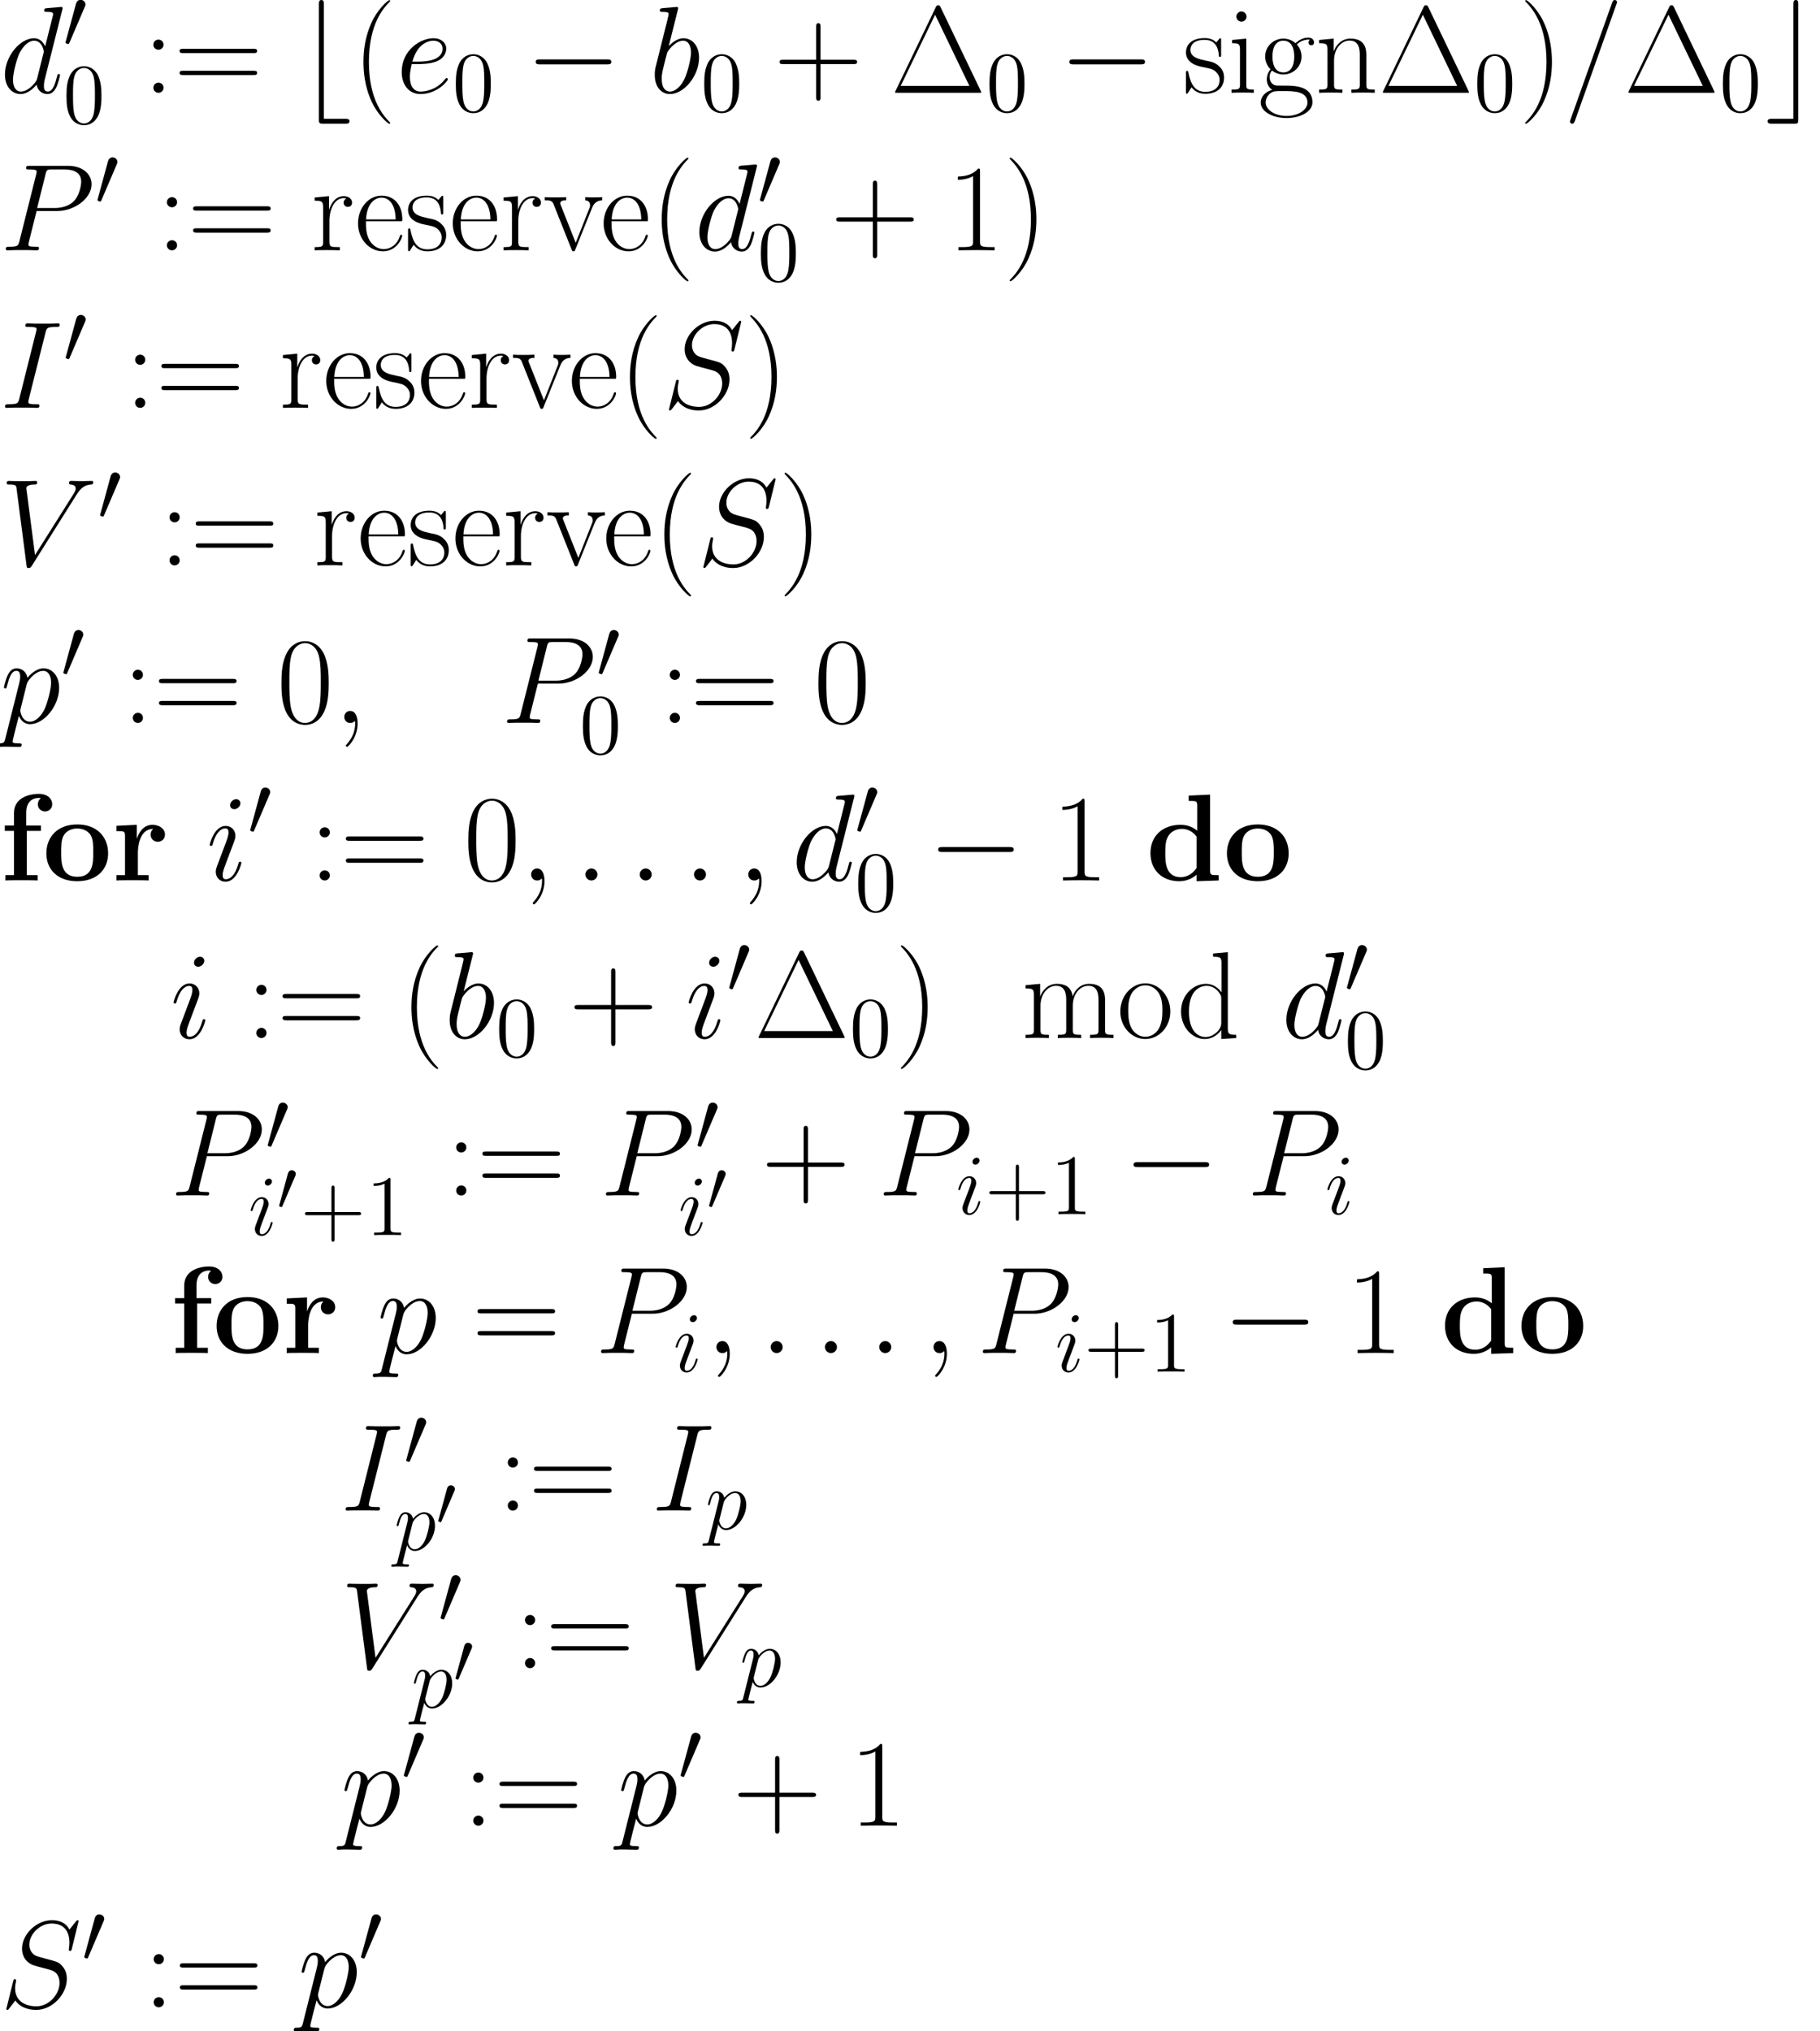 <ns0:svg xmlns:ns0="http://www.w3.org/2000/svg" xmlns:ns1="http://www.w3.org/1999/xlink" height="282.62pt" version="1.1" viewBox="15.791 61.808 253.199 282.62" width="253.199pt" watch_lated_md:baseline="269.7084" xmlns:watch_lated_md="https://github.com/Quansight/pearu-sandbox/latex_in_markdown/">
<ns0:defs>
<ns0:path d="m5.974 -11.81v0.74c1.067 0 1.188 0 1.188 0.671v3.478c-0.379 -0.327 -1.136 -0.826 -2.324 -0.826c-2.445 0 -4.183 1.515 -4.183 3.925c0 2.462 1.704 3.925 3.994 3.925c0.947 0 1.756 -0.327 2.427 -0.895v0.895l3.064 -0.103v-0.74c-1.067 0 -1.188 0 -1.188 -0.671v-10.536l-2.978 0.138zm1.102 10.071c-0.723 1.05 -1.601 1.274 -2.221 1.274c-2.135 0 -2.135 -2.186 -2.135 -3.323c0 -0.809 0 -1.67 0.379 -2.324c0.534 -0.964 1.549 -1.067 1.945 -1.067c0.706 0 1.463 0.31 2.031 1.067v4.373z" id="g0-100" />
<ns0:path d="m3.736 -6.903h1.963v-0.74h-2.049v-1.773c0 -1.79 1.136 -2.066 1.704 -2.066c0.189 0 0.224 0.017 0.327 0.052c-0.258 0.172 -0.413 0.465 -0.413 0.826c0 0.689 0.551 0.998 0.998 0.998c0.379 0 0.998 -0.258 0.998 -1.016c0 -0.706 -0.62 -1.429 -1.842 -1.429c-1.567 0 -3.478 0.654 -3.478 2.651v1.756h-1.274v0.74h1.274v6.163h-1.188v0.74c0.396 -0.034 1.687 -0.034 2.169 -0.034c0.499 0 1.894 0 2.307 0.034v-0.74h-1.498v-6.163z" id="g0-102" />
<ns0:path d="m9.124 -3.77c0 -2.324 -1.584 -4.028 -4.287 -4.028c-2.806 0 -4.304 1.79 -4.304 4.028c0 2.255 1.584 3.873 4.287 3.873c2.806 0 4.304 -1.704 4.304 -3.873zm-4.287 3.254c-2.238 0 -2.238 -2.014 -2.238 -3.426c0 -0.809 0 -1.67 0.327 -2.29c0.379 -0.689 1.153 -0.998 1.894 -0.998c0.981 0 1.601 0.465 1.894 0.947c0.344 0.62 0.344 1.515 0.344 2.341c0 1.429 0 3.426 -2.221 3.426z" id="g0-111" />
<ns0:path d="m3.581 -3.873c0 -0.568 0.121 -3.305 2.135 -3.305c-0.241 0.189 -0.362 0.482 -0.362 0.792c0 0.706 0.568 0.998 0.998 0.998s0.998 -0.293 0.998 -0.998c0 -0.878 -0.895 -1.36 -1.722 -1.36c-1.36 0 -1.945 1.188 -2.186 1.911h-0.017v-1.911l-2.823 0.138v0.74c1.067 0 1.188 0 1.188 0.671v5.457h-1.188v0.74c0.396 -0.034 1.687 -0.034 2.169 -0.034c0.499 0 1.894 0 2.307 0.034v-0.74h-1.498v-3.133z" id="g0-114" />
<ns0:path d="m2.2 -0.574c0 -0.347 -0.287 -0.586 -0.574 -0.586c-0.347 0 -0.586 0.287 -0.586 0.574c0 0.347 0.287 0.586 0.574 0.586c0.347 0 0.586 -0.287 0.586 -0.574z" id="g3-58" />
<ns0:path d="m2.331 0.048c0 -0.693 -0.227 -1.207 -0.717 -1.207c-0.383 0 -0.574 0.311 -0.574 0.574s0.179 0.586 0.586 0.586c0.155 0 0.287 -0.048 0.395 -0.155c0.024 -0.024 0.036 -0.024 0.048 -0.024c0.024 0 0.024 0.167 0.024 0.227c0 0.395 -0.072 1.172 -0.765 1.949c-0.132 0.143 -0.132 0.167 -0.132 0.191c0 0.06 0.06 0.12 0.12 0.12c0.096 0 1.016 -0.885 1.016 -2.26z" id="g3-59" />
<ns0:path d="m5.129 -8.524c0 -0.012 0.072 -0.191 0.072 -0.215c0 -0.143 -0.12 -0.227 -0.215 -0.227c-0.06 0 -0.167 0 -0.263 0.263l-4.005 11.25c0 0.012 -0.072 0.191 -0.072 0.215c0 0.143 0.12 0.227 0.215 0.227c0.072 0 0.179 -0.012 0.263 -0.263l4.005 -11.25z" id="g3-61" />
<ns0:path d="m4.399 -7.281c0.108 -0.418 0.132 -0.538 1.004 -0.538c0.263 0 0.359 0 0.359 -0.227c0 -0.12 -0.132 -0.12 -0.167 -0.12c-0.215 0 -0.478 0.024 -0.693 0.024h-1.47c-0.239 0 -0.514 -0.024 -0.753 -0.024c-0.096 0 -0.227 0 -0.227 0.227c0 0.12 0.096 0.12 0.335 0.12c0.741 0 0.741 0.096 0.741 0.227c0 0.084 -0.024 0.155 -0.048 0.263l-1.614 6.444c-0.108 0.418 -0.132 0.538 -1.004 0.538c-0.263 0 -0.371 0 -0.371 0.227c0 0.12 0.12 0.12 0.179 0.12c0.215 0 0.478 -0.024 0.693 -0.024h1.47c0.239 0 0.502 0.024 0.741 0.024c0.096 0 0.239 0 0.239 -0.215c0 -0.132 -0.072 -0.132 -0.335 -0.132c-0.741 0 -0.741 -0.096 -0.741 -0.239c0 -0.024 0 -0.084 0.048 -0.275l1.614 -6.42z" id="g3-73" />
<ns0:path d="m3.539 -3.802h2.008c1.65 0 3.3 -1.219 3.3 -2.582c0 -0.933 -0.789 -1.781 -2.295 -1.781h-3.694c-0.227 0 -0.335 0 -0.335 0.227c0 0.12 0.108 0.12 0.287 0.12c0.729 0 0.729 0.096 0.729 0.227c0 0.024 0 0.096 -0.048 0.275l-1.614 6.432c-0.108 0.418 -0.132 0.538 -0.968 0.538c-0.227 0 -0.347 0 -0.347 0.215c0 0.132 0.108 0.132 0.179 0.132c0.227 0 0.466 -0.024 0.693 -0.024h1.399c0.227 0 0.478 0.024 0.705 0.024c0.096 0 0.227 0 0.227 -0.227c0 -0.12 -0.108 -0.12 -0.287 -0.12c-0.717 0 -0.729 -0.084 -0.729 -0.203c0 -0.06 0.012 -0.143 0.024 -0.203l0.765 -3.049zm0.861 -3.551c0.108 -0.442 0.155 -0.466 0.622 -0.466h1.184c0.897 0 1.638 0.287 1.638 1.184c0 0.311 -0.155 1.327 -0.705 1.877c-0.203 0.215 -0.777 0.669 -1.865 0.669h-1.686l0.813 -3.264z" id="g3-80" />
<ns0:path d="m7.592 -8.309c0 -0.108 -0.084 -0.108 -0.108 -0.108c-0.048 0 -0.06 0.012 -0.203 0.191c-0.072 0.084 -0.562 0.705 -0.574 0.717c-0.395 -0.777 -1.184 -0.909 -1.686 -0.909c-1.518 0 -2.893 1.387 -2.893 2.738c0 0.897 0.538 1.423 1.124 1.626c0.132 0.048 0.837 0.239 1.196 0.323c0.61 0.167 0.765 0.215 1.016 0.478c0.048 0.06 0.287 0.335 0.287 0.897c0 1.112 -1.028 2.26 -2.224 2.26c-0.98 0 -2.068 -0.418 -2.068 -1.757c0 -0.227 0.048 -0.514 0.084 -0.634c0 -0.036 0.012 -0.096 0.012 -0.12c0 -0.048 -0.024 -0.108 -0.12 -0.108c-0.108 0 -0.12 0.024 -0.167 0.227l-0.61 2.451c0 0.012 -0.048 0.167 -0.048 0.179c0 0.108 0.096 0.108 0.12 0.108c0.048 0 0.06 -0.012 0.203 -0.191l0.55 -0.717c0.287 0.43 0.909 0.909 2.02 0.909c1.542 0 2.953 -1.494 2.953 -2.989c0 -0.502 -0.12 -0.944 -0.574 -1.387c-0.251 -0.251 -0.466 -0.311 -1.566 -0.598c-0.801 -0.215 -0.909 -0.251 -1.124 -0.442c-0.203 -0.203 -0.359 -0.49 -0.359 -0.897c0 -1.004 1.016 -2.032 2.152 -2.032c1.172 0 1.722 0.717 1.722 1.853c0 0.311 -0.06 0.634 -0.06 0.681c0 0.108 0.096 0.108 0.132 0.108c0.108 0 0.12 -0.036 0.167 -0.227l0.646 -2.63z" id="g3-83" />
<ns0:path d="m7.4 -6.838c0.406 -0.646 0.777 -0.933 1.387 -0.98c0.12 -0.012 0.215 -0.012 0.215 -0.227c0 -0.048 -0.024 -0.12 -0.132 -0.12c-0.215 0 -0.729 0.024 -0.944 0.024c-0.347 0 -0.705 -0.024 -1.04 -0.024c-0.096 0 -0.215 0 -0.215 0.227c0 0.108 0.108 0.12 0.155 0.12c0.442 0.036 0.49 0.251 0.49 0.395c0 0.179 -0.167 0.454 -0.179 0.466l-3.754 5.954l-0.837 -6.444c0 -0.347 0.622 -0.371 0.753 -0.371c0.179 0 0.287 0 0.287 -0.227c0 -0.12 -0.132 -0.12 -0.167 -0.12c-0.203 0 -0.442 0.024 -0.646 0.024h-0.669c-0.873 0 -1.231 -0.024 -1.243 -0.024c-0.072 0 -0.215 0 -0.215 0.215c0 0.132 0.084 0.132 0.275 0.132c0.61 0 0.646 0.108 0.681 0.406l0.956 7.376c0.036 0.251 0.036 0.287 0.203 0.287c0.143 0 0.203 -0.036 0.323 -0.227l4.316 -6.862z" id="g3-86" />
<ns0:path d="m2.762 -7.998c0.012 -0.048 0.036 -0.12 0.036 -0.179c0 -0.12 -0.12 -0.12 -0.143 -0.12c-0.012 0 -0.442 0.036 -0.658 0.06c-0.203 0.012 -0.383 0.036 -0.598 0.048c-0.287 0.024 -0.371 0.036 -0.371 0.251c0 0.12 0.12 0.12 0.239 0.12c0.61 0 0.61 0.108 0.61 0.227c0 0.084 -0.096 0.43 -0.143 0.646l-0.287 1.148c-0.12 0.478 -0.801 3.192 -0.849 3.407c-0.06 0.299 -0.06 0.502 -0.06 0.658c0 1.219 0.681 1.853 1.459 1.853c1.387 0 2.821 -1.781 2.821 -3.515c0 -1.1 -0.622 -1.877 -1.518 -1.877c-0.622 0 -1.184 0.514 -1.411 0.753l0.873 -3.479zm-0.753 7.878c-0.383 0 -0.801 -0.287 -0.801 -1.219c0 -0.395 0.036 -0.622 0.251 -1.459c0.036 -0.155 0.227 -0.921 0.275 -1.076c0.024 -0.096 0.729 -1.16 1.542 -1.16c0.526 0 0.765 0.526 0.765 1.148c0 0.574 -0.335 1.925 -0.634 2.546c-0.299 0.646 -0.849 1.219 -1.399 1.219z" id="g3-98" />
<ns0:path d="m6.013 -7.998c0.012 -0.048 0.036 -0.12 0.036 -0.179c0 -0.12 -0.12 -0.12 -0.143 -0.12c-0.012 0 -0.598 0.048 -0.658 0.06c-0.203 0.012 -0.383 0.036 -0.598 0.048c-0.299 0.024 -0.383 0.036 -0.383 0.251c0 0.12 0.096 0.12 0.263 0.12c0.586 0 0.598 0.108 0.598 0.227c0 0.072 -0.024 0.167 -0.036 0.203l-0.729 2.905c-0.132 -0.311 -0.454 -0.789 -1.076 -0.789c-1.351 0 -2.809 1.745 -2.809 3.515c0 1.184 0.693 1.877 1.506 1.877c0.658 0 1.219 -0.514 1.554 -0.909c0.12 0.705 0.681 0.909 1.04 0.909s0.646 -0.215 0.861 -0.646c0.191 -0.406 0.359 -1.136 0.359 -1.184c0 -0.06 -0.048 -0.108 -0.12 -0.108c-0.108 0 -0.12 0.06 -0.167 0.239c-0.179 0.705 -0.406 1.459 -0.897 1.459c-0.347 0 -0.371 -0.311 -0.371 -0.55c0 -0.048 0 -0.299 0.084 -0.634l1.686 -6.695zm-2.415 6.575c-0.06 0.203 -0.06 0.227 -0.227 0.454c-0.263 0.335 -0.789 0.849 -1.351 0.849c-0.49 0 -0.765 -0.442 -0.765 -1.148c0 -0.658 0.371 -1.997 0.598 -2.499c0.406 -0.837 0.968 -1.267 1.435 -1.267c0.789 0 0.944 0.98 0.944 1.076c0 0.012 -0.036 0.167 -0.048 0.191l-0.586 2.343z" id="g3-100" />
<ns0:path d="m2.14 -2.774c0.323 0 1.136 -0.024 1.71 -0.239c0.909 -0.347 0.992 -1.04 0.992 -1.255c0 -0.526 -0.454 -1.004 -1.243 -1.004c-1.255 0 -3.061 1.136 -3.061 3.264c0 1.255 0.717 2.128 1.805 2.128c1.626 0 2.654 -1.267 2.654 -1.423c0 -0.072 -0.072 -0.132 -0.12 -0.132c-0.036 0 -0.048 0.012 -0.155 0.12c-0.765 1.016 -1.901 1.196 -2.355 1.196c-0.681 0 -1.04 -0.538 -1.04 -1.423c0 -0.167 0 -0.466 0.179 -1.231h0.634zm-0.574 -0.239c0.514 -1.841 1.65 -2.02 2.032 -2.02c0.526 0 0.885 0.311 0.885 0.765c0 1.255 -1.913 1.255 -2.415 1.255h-0.502z" id="g3-101" />
<ns0:path d="m3.383 -1.71c0 -0.06 -0.048 -0.108 -0.12 -0.108c-0.108 0 -0.12 0.036 -0.179 0.239c-0.311 1.088 -0.801 1.459 -1.196 1.459c-0.143 0 -0.311 -0.036 -0.311 -0.395c0 -0.323 0.143 -0.681 0.275 -1.04l0.837 -2.224c0.036 -0.096 0.12 -0.311 0.12 -0.538c0 -0.502 -0.359 -0.956 -0.944 -0.956c-1.1 0 -1.542 1.734 -1.542 1.829c0 0.048 0.048 0.108 0.132 0.108c0.108 0 0.12 -0.048 0.167 -0.215c0.287 -1.004 0.741 -1.482 1.207 -1.482c0.108 0 0.311 0.012 0.311 0.395c0 0.311 -0.155 0.705 -0.251 0.968l-0.837 2.224c-0.072 0.191 -0.143 0.383 -0.143 0.598c0 0.538 0.371 0.968 0.944 0.968c1.1 0 1.53 -1.745 1.53 -1.829zm-0.096 -5.75c0 -0.179 -0.143 -0.395 -0.406 -0.395c-0.275 0 -0.586 0.263 -0.586 0.574c0 0.299 0.251 0.395 0.395 0.395c0.323 0 0.598 -0.311 0.598 -0.574z" id="g3-105" />
<ns0:path d="m0.514 1.518c-0.084 0.359 -0.132 0.454 -0.622 0.454c-0.143 0 -0.263 0 -0.263 0.227c0 0.024 0.012 0.12 0.143 0.12c0.155 0 0.323 -0.024 0.478 -0.024h0.514c0.251 0 0.861 0.024 1.112 0.024c0.072 0 0.215 0 0.215 -0.215c0 -0.132 -0.084 -0.132 -0.287 -0.132c-0.55 0 -0.586 -0.084 -0.586 -0.179c0 -0.143 0.538 -2.2 0.61 -2.475c0.132 0.335 0.454 0.801 1.076 0.801c1.351 0 2.809 -1.757 2.809 -3.515c0 -1.1 -0.622 -1.877 -1.518 -1.877c-0.765 0 -1.411 0.741 -1.542 0.909c-0.096 -0.598 -0.562 -0.909 -1.04 -0.909c-0.347 0 -0.622 0.167 -0.849 0.622c-0.215 0.43 -0.383 1.16 -0.383 1.207s0.048 0.108 0.132 0.108c0.096 0 0.108 -0.012 0.179 -0.287c0.179 -0.705 0.406 -1.411 0.885 -1.411c0.275 0 0.371 0.191 0.371 0.55c0 0.287 -0.036 0.406 -0.084 0.622l-1.351 5.38zm2.068 -5.248c0.084 -0.335 0.418 -0.681 0.61 -0.849c0.132 -0.12 0.526 -0.454 0.98 -0.454c0.526 0 0.765 0.526 0.765 1.148c0 0.574 -0.335 1.925 -0.634 2.546c-0.299 0.646 -0.849 1.219 -1.399 1.219c-0.813 0 -0.944 -1.028 -0.944 -1.076c0 -0.036 0.024 -0.132 0.036 -0.191l0.586 -2.343z" id="g3-112" />
<ns0:use id="g4-58" transform="scale(1.44)" ns1:href="#g3-58" />
<ns0:use id="g4-59" transform="scale(1.44)" ns1:href="#g3-59" />
<ns0:use id="g4-61" transform="scale(1.44)" ns1:href="#g3-61" />
<ns0:use id="g4-73" transform="scale(1.44)" ns1:href="#g3-73" />
<ns0:use id="g4-80" transform="scale(1.44)" ns1:href="#g3-80" />
<ns0:use id="g4-83" transform="scale(1.44)" ns1:href="#g3-83" />
<ns0:use id="g4-86" transform="scale(1.44)" ns1:href="#g3-86" />
<ns0:use id="g4-98" transform="scale(1.44)" ns1:href="#g3-98" />
<ns0:use id="g4-100" transform="scale(1.44)" ns1:href="#g3-100" />
<ns0:use id="g4-101" transform="scale(1.44)" ns1:href="#g3-101" />
<ns0:use id="g4-105" transform="scale(1.44)" ns1:href="#g3-105" />
<ns0:use id="g4-112" transform="scale(1.44)" ns1:href="#g3-112" />
<ns0:path d="m7.878 -2.75c0.203 0 0.418 0 0.418 -0.239s-0.215 -0.239 -0.418 -0.239h-6.468c-0.203 0 -0.418 0 -0.418 0.239s0.215 0.239 0.418 0.239h6.468z" id="g1-0" />
<ns0:path d="m3.025 -5.679c0.06 -0.143 0.108 -0.251 0.108 -0.371c0 -0.347 -0.311 -0.634 -0.681 -0.634c-0.335 0 -0.55 0.227 -0.634 0.538l-1.423 5.224c0 0.024 -0.048 0.155 -0.048 0.167c0 0.132 0.311 0.215 0.406 0.215c0.072 0 0.084 -0.036 0.155 -0.191l2.116 -4.949z" id="g1-48" />
<ns0:path d="m4.615 2.989c0.179 0 0.43 0 0.43 -0.239s-0.251 -0.239 -0.43 -0.239h-2.056v-11.047c0 -0.215 0 -0.43 -0.239 -0.43s-0.239 0.251 -0.239 0.43v11.094c0 0.383 0.048 0.43 0.43 0.43h2.104z" id="g1-98" />
<ns0:path d="m3.216 -8.536c0 -0.215 0 -0.43 -0.239 -0.43s-0.239 0.251 -0.239 0.43v11.047h-2.056c-0.179 0 -0.43 0 -0.43 0.239s0.251 0.239 0.43 0.239h2.116c0.383 0 0.418 -0.036 0.418 -0.43v-11.094z" id="g1-99" />
<ns0:use id="g2-0" transform="scale(1.44)" ns1:href="#g1-0" />
<ns0:use id="g2-98" transform="scale(1.44)" ns1:href="#g1-98" />
<ns0:use id="g2-99" transform="scale(1.44)" ns1:href="#g1-99" />
<ns0:path d="m6.989 -11.879c-0.138 -0.293 -0.207 -0.293 -0.344 -0.293c-0.207 0 -0.224 0.034 -0.344 0.275l-5.578 11.603c-0.017 0.034 -0.086 0.189 -0.086 0.207c0 0.069 0.017 0.086 0.327 0.086h11.345c0.31 0 0.327 -0.017 0.327 -0.086c0 -0.017 -0.069 -0.172 -0.086 -0.207l-5.561 -11.586zm-0.775 1.016l4.769 9.899h-9.555l4.786 -9.899z" id="g6-1" />
<ns0:path d="m5.268 4.201c0 -0.017 0 -0.052 -0.052 -0.103c-0.792 -0.809 -2.909 -3.013 -2.909 -8.384s2.083 -7.558 2.927 -8.418c0 -0.017 0.034 -0.052 0.034 -0.103s-0.052 -0.086 -0.121 -0.086c-0.189 0 -1.653 1.274 -2.496 3.168c-0.861 1.911 -1.102 3.77 -1.102 5.423c0 1.24 0.121 3.34 1.153 5.561c0.826 1.79 2.238 3.047 2.445 3.047c0.086 0 0.121 -0.034 0.121 -0.103z" id="g6-40" />
<ns0:path d="m4.528 -4.287c0 -1.24 -0.121 -3.34 -1.153 -5.561c-0.826 -1.79 -2.238 -3.047 -2.445 -3.047c-0.052 0 -0.121 0.017 -0.121 0.103c0 0.034 0.017 0.052 0.034 0.086c0.826 0.861 2.927 3.047 2.927 8.401c0 5.371 -2.083 7.558 -2.927 8.418c-0.017 0.034 -0.034 0.052 -0.034 0.086c0 0.086 0.069 0.103 0.121 0.103c0.189 0 1.653 -1.274 2.496 -3.168c0.861 -1.911 1.102 -3.77 1.102 -5.423z" id="g6-41" />
<ns0:path d="m6.49 -3.994h4.562c0.241 0 0.534 0 0.534 -0.293c0 -0.31 -0.275 -0.31 -0.534 -0.31h-4.562v-4.562c0 -0.241 0 -0.534 -0.293 -0.534c-0.31 0 -0.31 0.275 -0.31 0.534v4.562h-4.562c-0.241 0 -0.534 0 -0.534 0.293c0 0.31 0.275 0.31 0.534 0.31h4.562v4.562c0 0.241 0 0.534 0.293 0.534c0.31 0 0.31 -0.275 0.31 -0.534v-4.562z" id="g6-43" />
<ns0:path d="m7.23 -5.526c0 -1.05 -0.017 -2.841 -0.74 -4.218c-0.637 -1.205 -1.653 -1.635 -2.548 -1.635c-0.826 0 -1.876 0.379 -2.531 1.618c-0.689 1.291 -0.757 2.892 -0.757 4.235c0 0.981 0.017 2.479 0.551 3.787c0.74 1.773 2.066 2.014 2.737 2.014c0.792 0 1.997 -0.327 2.703 -1.963c0.516 -1.188 0.585 -2.582 0.585 -3.839zm-3.288 5.526c-1.102 0 -1.756 -0.947 -1.997 -2.255c-0.189 -1.016 -0.189 -2.496 -0.189 -3.46c0 -1.326 0 -2.427 0.224 -3.478c0.327 -1.463 1.291 -1.911 1.963 -1.911c0.706 0 1.618 0.465 1.945 1.876c0.224 0.981 0.241 2.135 0.241 3.512c0 1.119 0 2.496 -0.207 3.512c-0.362 1.876 -1.377 2.204 -1.98 2.204z" id="g6-48" />
<ns0:path d="m4.579 -11.001c0 -0.362 -0.017 -0.379 -0.258 -0.379c-0.671 0.809 -1.687 1.067 -2.651 1.102c-0.052 0 -0.138 0 -0.155 0.034s-0.017 0.069 -0.017 0.43c0.534 0 1.429 -0.103 2.118 -0.516v9.073c0 0.603 -0.034 0.809 -1.515 0.809h-0.516v0.448c0.826 -0.017 1.687 -0.034 2.513 -0.034s1.687 0.017 2.513 0.034v-0.448h-0.516c-1.481 0 -1.515 -0.189 -1.515 -0.809v-9.744z" id="g6-49" />
<ns0:path d="m2.858 -6.697c0 -0.43 -0.344 -0.706 -0.706 -0.706c-0.344 0 -0.706 0.275 -0.706 0.706s0.344 0.706 0.706 0.706c0.344 0 0.706 -0.275 0.706 -0.706zm0 5.991c0 -0.43 -0.344 -0.706 -0.706 -0.706c-0.344 0 -0.706 0.275 -0.706 0.706s0.344 0.706 0.706 0.706c0.344 0 0.706 -0.275 0.706 -0.706z" id="g6-58" />
<ns0:path d="m11.069 -5.526c0.258 0 0.516 0 0.516 -0.293c0 -0.31 -0.293 -0.31 -0.585 -0.31h-9.623c-0.293 0 -0.585 0 -0.585 0.31c0 0.293 0.258 0.293 0.516 0.293h9.761zm-0.069 3.064c0.293 0 0.585 0 0.585 -0.31c0 -0.293 -0.258 -0.293 -0.516 -0.293h-9.761c-0.258 0 -0.516 0 -0.516 0.293c0 0.31 0.293 0.31 0.585 0.31h9.623z" id="g6-61" />
<ns0:path d="m5.027 -11.758v0.448c1.016 0 1.171 0.103 1.171 0.93v4.028c-0.069 -0.086 -0.775 -1.188 -2.169 -1.188c-1.756 0 -3.46 1.567 -3.46 3.839c0 2.255 1.601 3.839 3.288 3.839c1.463 0 2.221 -1.136 2.307 -1.257v1.257l2.083 -0.138v-0.448c-1.016 0 -1.171 -0.103 -1.171 -0.93v-10.57l-2.049 0.189zm1.136 9.692c0 0.516 -0.31 0.981 -0.706 1.326c-0.585 0.516 -1.171 0.603 -1.498 0.603c-0.499 0 -2.29 -0.258 -2.29 -3.546c0 -3.374 1.997 -3.581 2.445 -3.581c0.792 0 1.429 0.448 1.825 1.067c0.224 0.362 0.224 0.413 0.224 0.723v3.409z" id="g6-100" />
<ns0:path d="m6.559 -4.046c0.069 -0.069 0.069 -0.103 0.069 -0.275c0 -1.756 -0.93 -3.288 -2.892 -3.288c-1.825 0 -3.271 1.739 -3.271 3.856c0 2.238 1.635 3.891 3.46 3.891c1.928 0 2.686 -1.825 2.686 -2.186c0 -0.121 -0.103 -0.121 -0.138 -0.121c-0.121 0 -0.138 0.034 -0.207 0.241c-0.379 1.171 -1.326 1.756 -2.221 1.756c-0.74 0 -1.481 -0.413 -1.945 -1.171c-0.534 -0.878 -0.534 -1.894 -0.534 -2.703h4.992zm-4.975 -0.258c0.121 -2.479 1.446 -3.03 2.135 -3.03c1.171 0 1.963 1.102 1.98 3.03h-4.114z" id="g6-101" />
<ns0:path d="m1.911 -3.099c0.327 0.258 0.895 0.551 1.584 0.551c1.36 0 2.531 -1.067 2.531 -2.496c0 -0.448 -0.138 -1.136 -0.654 -1.67c0.482 -0.516 1.188 -0.689 1.584 -0.689c0.069 0 0.172 0 0.258 0.052c-0.069 0.017 -0.224 0.086 -0.224 0.362c0 0.224 0.155 0.379 0.379 0.379c0.258 0 0.396 -0.172 0.396 -0.396c0 -0.327 -0.258 -0.671 -0.809 -0.671c-0.689 0 -1.291 0.327 -1.773 0.775c-0.516 -0.465 -1.136 -0.637 -1.687 -0.637c-1.36 0 -2.531 1.067 -2.531 2.496c0 0.981 0.568 1.601 0.74 1.773c-0.516 0.603 -0.516 1.308 -0.516 1.394c0 0.448 0.172 1.102 0.757 1.463c-0.895 0.224 -1.601 0.912 -1.601 1.773c0 1.24 1.635 2.152 3.598 2.152c1.894 0 3.598 -0.878 3.598 -2.169c0 -2.341 -2.548 -2.341 -3.873 -2.341c-0.396 0 -1.102 0 -1.188 -0.017c-0.534 -0.086 -0.895 -0.568 -0.895 -1.171c0 -0.155 0 -0.534 0.327 -0.912zm1.584 0.258c-1.515 0 -1.515 -1.859 -1.515 -2.204s0 -2.204 1.515 -2.204s1.515 1.859 1.515 2.204s0 2.204 -1.515 2.204zm0.448 6.06c-1.722 0 -2.909 -0.912 -2.909 -1.859c0 -0.534 0.293 -1.033 0.671 -1.308c0.43 -0.293 0.603 -0.293 1.773 -0.293c1.412 0 3.374 0 3.374 1.601c0 0.947 -1.188 1.859 -2.909 1.859z" id="g6-103" />
<ns0:path d="m2.668 -10.605c0 -0.379 -0.31 -0.706 -0.706 -0.706c-0.379 0 -0.706 0.31 -0.706 0.706c0 0.379 0.31 0.706 0.706 0.706c0.379 0 0.706 -0.31 0.706 -0.706zm-2.014 3.254v0.448c0.964 0 1.102 0.103 1.102 0.93v4.786c0 0.654 -0.069 0.74 -1.171 0.74v0.448c0.413 -0.034 1.153 -0.034 1.584 -0.034c0.413 0 1.119 0 1.515 0.034v-0.448c-1.016 0 -1.05 -0.103 -1.05 -0.723v-6.37l-1.98 0.189z" id="g6-105" />
<ns0:path d="m11.638 -5.233c0 -0.861 -0.155 -2.307 -2.204 -2.307c-1.171 0 -1.98 0.792 -2.29 1.722h-0.017c-0.207 -1.412 -1.222 -1.722 -2.186 -1.722c-1.36 0 -2.066 1.05 -2.324 1.739h-0.017v-1.739l-2.031 0.189v0.448c1.016 0 1.171 0.103 1.171 0.93v4.786c0 0.654 -0.069 0.74 -1.171 0.74v0.448c0.413 -0.034 1.171 -0.034 1.618 -0.034s1.222 0 1.635 0.034v-0.448c-1.102 0 -1.171 -0.069 -1.171 -0.74v-3.305c0 -1.584 0.964 -2.772 2.169 -2.772c1.274 0 1.412 1.136 1.412 1.963v4.114c0 0.654 -0.069 0.74 -1.171 0.74v0.448c0.413 -0.034 1.171 -0.034 1.618 -0.034s1.222 0 1.635 0.034v-0.448c-1.102 0 -1.171 -0.069 -1.171 -0.74v-3.305c0 -1.584 0.964 -2.772 2.169 -2.772c1.274 0 1.412 1.136 1.412 1.963v4.114c0 0.654 -0.069 0.74 -1.171 0.74v0.448c0.413 -0.034 1.171 -0.034 1.618 -0.034s1.222 0 1.635 0.034v-0.448c-1.102 0 -1.171 -0.069 -1.171 -0.74v-4.046z" id="g6-109" />
<ns0:path d="m7.144 -5.233c0 -0.878 -0.172 -2.307 -2.204 -2.307c-1.36 0 -2.066 1.05 -2.324 1.739h-0.017v-1.739l-2.031 0.189v0.448c1.016 0 1.171 0.103 1.171 0.93v4.786c0 0.654 -0.069 0.74 -1.171 0.74v0.448c0.413 -0.034 1.171 -0.034 1.618 -0.034s1.222 0 1.635 0.034v-0.448c-1.102 0 -1.171 -0.069 -1.171 -0.74v-3.305c0 -1.584 0.964 -2.772 2.169 -2.772c1.274 0 1.412 1.136 1.412 1.963v4.114c0 0.654 -0.069 0.74 -1.171 0.74v0.448c0.413 -0.034 1.171 -0.034 1.618 -0.034s1.222 0 1.635 0.034v-0.448c-1.102 0 -1.171 -0.069 -1.171 -0.74v-4.046z" id="g6-110" />
<ns0:path d="m7.42 -3.684c0 -2.204 -1.601 -3.925 -3.478 -3.925s-3.478 1.722 -3.478 3.925c0 2.169 1.601 3.822 3.478 3.822s3.478 -1.653 3.478 -3.822zm-3.478 3.512c-0.809 0 -1.498 -0.482 -1.894 -1.153c-0.43 -0.775 -0.482 -1.739 -0.482 -2.496c0 -0.723 0.034 -1.618 0.482 -2.393c0.344 -0.568 1.016 -1.119 1.894 -1.119c0.775 0 1.429 0.43 1.842 1.033c0.534 0.809 0.534 1.945 0.534 2.479c0 0.671 -0.034 1.704 -0.499 2.531c-0.482 0.792 -1.222 1.119 -1.876 1.119z" id="g6-111" />
<ns0:path d="m2.582 -4.063c0 -1.653 0.706 -3.202 1.997 -3.202c0.121 0 0.241 0.017 0.362 0.069c0 0 -0.379 0.121 -0.379 0.568c0 0.413 0.327 0.585 0.585 0.585c0.207 0 0.585 -0.121 0.585 -0.603c0 -0.551 -0.551 -0.895 -1.136 -0.895c-1.308 0 -1.876 1.274 -2.049 1.876h-0.017v-1.876l-1.997 0.189v0.448c1.016 0 1.171 0.103 1.171 0.93v4.786c0 0.654 -0.069 0.74 -1.171 0.74v0.448c0.413 -0.034 1.205 -0.034 1.653 -0.034c0.499 0 1.377 0 1.842 0.034v-0.448c-1.24 0 -1.446 0 -1.446 -0.775v-2.841z" id="g6-114" />
<ns0:path d="m5.32 -7.265c0 -0.31 -0.017 -0.327 -0.121 -0.327c-0.069 0 -0.086 0.017 -0.293 0.275c-0.052 0.069 -0.207 0.241 -0.258 0.31c-0.551 -0.585 -1.326 -0.603 -1.618 -0.603c-1.911 0 -2.6 0.998 -2.6 1.997c0 1.549 1.756 1.911 2.255 2.014c1.085 0.224 1.463 0.293 1.825 0.603c0.224 0.207 0.603 0.585 0.603 1.205c0 0.723 -0.413 1.653 -1.997 1.653c-1.498 0 -2.031 -1.136 -2.341 -2.651c-0.052 -0.241 -0.052 -0.258 -0.189 -0.258s-0.155 0.017 -0.155 0.362v2.479c0 0.31 0.017 0.327 0.121 0.327c0.086 0 0.103 -0.017 0.189 -0.155c0.103 -0.155 0.362 -0.568 0.465 -0.74c0.344 0.465 0.947 0.912 1.911 0.912c1.704 0 2.617 -0.93 2.617 -2.272c0 -0.878 -0.465 -1.343 -0.689 -1.549c-0.516 -0.534 -1.119 -0.654 -1.842 -0.792c-0.947 -0.207 -2.152 -0.448 -2.152 -1.498c0 -0.448 0.241 -1.394 1.98 -1.394c1.842 0 1.945 1.722 1.98 2.272c0.017 0.086 0.103 0.103 0.155 0.103c0.155 0 0.155 -0.052 0.155 -0.344v-1.928z" id="g6-115" />
<ns0:path d="m6.731 -5.853c0.155 -0.379 0.43 -1.067 1.429 -1.102v-0.448c-0.327 0.017 -0.757 0.034 -1.085 0.034c-0.362 0 -0.93 0 -1.274 -0.034v0.448c0.43 0.034 0.671 0.241 0.671 0.689c0 0.155 0 0.189 -0.103 0.43l-1.894 4.786l-2.049 -5.165c-0.103 -0.224 -0.103 -0.258 -0.103 -0.327c0 -0.413 0.568 -0.413 0.826 -0.413v-0.448c-0.413 0.034 -1.171 0.034 -1.601 0.034c-0.465 0 -0.998 0 -1.377 -0.034v0.448c0.654 0 1.016 0 1.222 0.534l2.496 6.266c0.103 0.258 0.121 0.293 0.275 0.293s0.172 -0.034 0.275 -0.293l2.29 -5.698z" id="g6-118" />
<ns0:path d="m4.77 -2.762h3.3c0.167 0 0.383 0 0.383 -0.215c0 -0.227 -0.203 -0.227 -0.383 -0.227h-3.3v-3.3c0 -0.167 0 -0.383 -0.215 -0.383c-0.227 0 -0.227 0.203 -0.227 0.383v3.3h-3.3c-0.167 0 -0.383 0 -0.383 0.215c0 0.227 0.203 0.227 0.383 0.227h3.3v3.3c0 0.167 0 0.383 0.215 0.383c0.227 0 0.227 -0.203 0.227 -0.383v-3.3z" id="g5-43" />
<ns0:path d="m5.356 -3.826c0 -0.992 -0.06 -1.961 -0.49 -2.869c-0.49 -0.992 -1.351 -1.255 -1.937 -1.255c-0.693 0 -1.542 0.347 -1.985 1.339c-0.335 0.753 -0.454 1.494 -0.454 2.786c0 1.16 0.084 2.032 0.514 2.881c0.466 0.909 1.291 1.196 1.913 1.196c1.04 0 1.638 -0.622 1.985 -1.315c0.43 -0.897 0.454 -2.068 0.454 -2.762zm-2.439 3.838c-0.383 0 -1.16 -0.215 -1.387 -1.518c-0.132 -0.717 -0.132 -1.626 -0.132 -2.463c0 -0.98 0 -1.865 0.191 -2.57c0.203 -0.801 0.813 -1.172 1.327 -1.172c0.454 0 1.148 0.275 1.375 1.303c0.155 0.681 0.155 1.626 0.155 2.439c0 0.801 0 1.71 -0.132 2.439c-0.227 1.315 -0.98 1.542 -1.399 1.542z" id="g5-48" />
<ns0:path d="m3.443 -7.663c0 -0.275 0 -0.287 -0.239 -0.287c-0.287 0.323 -0.885 0.765 -2.116 0.765v0.347c0.275 0 0.873 0 1.53 -0.311v6.229c0 0.43 -0.036 0.574 -1.088 0.574h-0.371v0.347c0.323 -0.024 1.482 -0.024 1.877 -0.024s1.542 0 1.865 0.024v-0.347h-0.371c-1.052 0 -1.088 -0.143 -1.088 -0.574v-6.743z" id="g5-49" />
<ns0:use id="g7-48" transform="scale(0.833)" ns1:href="#g1-48" />
</ns0:defs>
<ns0:g id="page1">
<ns0:use x="15.791" ns1:href="#g4-100" y="74.72" />
<ns0:use x="24.55" ns1:href="#g1-48" y="68.472" />
<ns0:use x="24.55" ns1:href="#g5-48" y="78.976" />
<ns0:use x="35.683" ns1:href="#g6-58" y="74.72" />
<ns0:use x="39.981" ns1:href="#g6-61" y="74.72" />
<ns0:use x="57.155" ns1:href="#g2-98" y="74.72" />
<ns0:use x="64.806" ns1:href="#g6-40" y="74.72" />
<ns0:use x="70.903" ns1:href="#g4-101" y="74.72" />
<ns0:use x="78.715" ns1:href="#g5-48" y="77.302" />
<ns0:use x="88.892" ns1:href="#g2-0" y="74.72" />
<ns0:use x="106.108" ns1:href="#g4-98" y="74.72" />
<ns0:use x="113.275" ns1:href="#g5-48" y="77.302" />
<ns0:use x="123.451" ns1:href="#g6-43" y="74.72" />
<ns0:use x="139.669" ns1:href="#g6-1" y="74.72" />
<ns0:use x="152.961" ns1:href="#g5-48" y="77.302" />
<ns0:use x="163.138" ns1:href="#g2-0" y="74.72" />
<ns0:use x="180.353" ns1:href="#g6-115" y="74.72" />
<ns0:use x="186.54" ns1:href="#g6-105" y="74.72" />
<ns0:use x="190.837" ns1:href="#g6-103" y="74.72" />
<ns0:use x="198.733" ns1:href="#g6-110" y="74.72" />
<ns0:use x="207.527" ns1:href="#g6-1" y="74.72" />
<ns0:use x="220.819" ns1:href="#g5-48" y="77.302" />
<ns0:use x="227.17" ns1:href="#g6-41" y="74.72" />
<ns0:use x="233.267" ns1:href="#g4-61" y="74.72" />
<ns0:use x="241.695" ns1:href="#g6-1" y="74.72" />
<ns0:use x="254.987" ns1:href="#g5-48" y="77.302" />
<ns0:use x="261.338" ns1:href="#g2-99" y="74.72" />
<ns0:use x="15.791" ns1:href="#g4-80" y="96.638" />
<ns0:use x="28.997" ns1:href="#g1-48" y="90.39" />
<ns0:use x="37.565" ns1:href="#g6-58" y="96.638" />
<ns0:use x="41.862" ns1:href="#g6-61" y="96.638" />
<ns0:use x="59.037" ns1:href="#g6-114" y="96.638" />
<ns0:use x="65.133" ns1:href="#g6-101" y="96.638" />
<ns0:use x="72.129" ns1:href="#g6-115" y="96.638" />
<ns0:use x="78.316" ns1:href="#g6-101" y="96.638" />
<ns0:use x="85.312" ns1:href="#g6-114" y="96.638" />
<ns0:use x="91.408" ns1:href="#g6-118" y="96.638" />
<ns0:use x="99.303" ns1:href="#g6-101" y="96.638" />
<ns0:use x="106.299" ns1:href="#g6-40" y="96.638" />
<ns0:use x="112.396" ns1:href="#g4-100" y="96.638" />
<ns0:use x="121.155" ns1:href="#g1-48" y="90.39" />
<ns0:use x="121.155" ns1:href="#g5-48" y="100.894" />
<ns0:use x="131.332" ns1:href="#g6-43" y="96.638" />
<ns0:use x="147.55" ns1:href="#g6-49" y="96.638" />
<ns0:use x="155.445" ns1:href="#g6-41" y="96.638" />
<ns0:use x="15.791" ns1:href="#g4-73" y="118.555" />
<ns0:use x="24.579" ns1:href="#g1-48" y="112.308" />
<ns0:use x="33.146" ns1:href="#g6-58" y="118.555" />
<ns0:use x="37.444" ns1:href="#g6-61" y="118.555" />
<ns0:use x="54.618" ns1:href="#g6-114" y="118.555" />
<ns0:use x="60.715" ns1:href="#g6-101" y="118.555" />
<ns0:use x="67.711" ns1:href="#g6-115" y="118.555" />
<ns0:use x="73.897" ns1:href="#g6-101" y="118.555" />
<ns0:use x="80.893" ns1:href="#g6-114" y="118.555" />
<ns0:use x="86.99" ns1:href="#g6-118" y="118.555" />
<ns0:use x="94.885" ns1:href="#g6-101" y="118.555" />
<ns0:use x="101.881" ns1:href="#g6-40" y="118.555" />
<ns0:use x="107.978" ns1:href="#g4-83" y="118.555" />
<ns0:use x="119.347" ns1:href="#g6-41" y="118.555" />
<ns0:use x="15.791" ns1:href="#g4-86" y="140.473" />
<ns0:use x="29.364" ns1:href="#g1-48" y="134.226" />
<ns0:use x="37.931" ns1:href="#g6-58" y="140.473" />
<ns0:use x="42.229" ns1:href="#g6-61" y="140.473" />
<ns0:use x="59.404" ns1:href="#g6-114" y="140.473" />
<ns0:use x="65.5" ns1:href="#g6-101" y="140.473" />
<ns0:use x="72.496" ns1:href="#g6-115" y="140.473" />
<ns0:use x="78.682" ns1:href="#g6-101" y="140.473" />
<ns0:use x="85.678" ns1:href="#g6-114" y="140.473" />
<ns0:use x="91.775" ns1:href="#g6-118" y="140.473" />
<ns0:use x="99.67" ns1:href="#g6-101" y="140.473" />
<ns0:use x="106.666" ns1:href="#g6-40" y="140.473" />
<ns0:use x="112.763" ns1:href="#g4-83" y="140.473" />
<ns0:use x="124.132" ns1:href="#g6-41" y="140.473" />
<ns0:use x="15.791" ns1:href="#g4-112" y="162.391" />
<ns0:use x="24.251" ns1:href="#g1-48" y="156.144" />
<ns0:use x="32.819" ns1:href="#g6-58" y="162.391" />
<ns0:use x="37.116" ns1:href="#g6-61" y="162.391" />
<ns0:use x="54.291" ns1:href="#g6-48" y="162.391" />
<ns0:use x="62.186" ns1:href="#g4-59" y="162.391" />
<ns0:use x="85.528" ns1:href="#g4-80" y="162.391" />
<ns0:use x="98.735" ns1:href="#g1-48" y="156.144" />
<ns0:use x="96.394" ns1:href="#g5-48" y="166.647" />
<ns0:use x="107.527" ns1:href="#g6-58" y="162.391" />
<ns0:use x="111.824" ns1:href="#g6-61" y="162.391" />
<ns0:use x="128.999" ns1:href="#g6-48" y="162.391" />
<ns0:use x="15.791" ns1:href="#g0-102" y="184.309" />
<ns0:use x="21.708" ns1:href="#g0-111" y="184.309" />
<ns0:use x="31.392" ns1:href="#g0-114" y="184.309" />
<ns0:use x="44.5" ns1:href="#g4-105" y="184.309" />
<ns0:use x="50.25" ns1:href="#g1-48" y="178.062" />
<ns0:use x="58.818" ns1:href="#g6-58" y="184.309" />
<ns0:use x="63.116" ns1:href="#g6-61" y="184.309" />
<ns0:use x="80.29" ns1:href="#g6-48" y="184.309" />
<ns0:use x="88.185" ns1:href="#g4-59" y="184.309" />
<ns0:use x="95.737" ns1:href="#g4-58" y="184.309" />
<ns0:use x="103.289" ns1:href="#g4-58" y="184.309" />
<ns0:use x="110.84" ns1:href="#g4-58" y="184.309" />
<ns0:use x="118.392" ns1:href="#g4-59" y="184.309" />
<ns0:use x="125.943" ns1:href="#g4-100" y="184.309" />
<ns0:use x="134.702" ns1:href="#g1-48" y="178.062" />
<ns0:use x="134.702" ns1:href="#g5-48" y="188.565" />
<ns0:use x="144.879" ns1:href="#g2-0" y="184.309" />
<ns0:use x="162.095" ns1:href="#g6-49" y="184.309" />
<ns0:use x="175.187" ns1:href="#g0-100" y="184.309" />
<ns0:use x="185.947" ns1:href="#g0-111" y="184.309" />
<ns0:use x="39.477" ns1:href="#g4-105" y="206.227" />
<ns0:use x="50.009" ns1:href="#g6-58" y="206.227" />
<ns0:use x="54.307" ns1:href="#g6-61" y="206.227" />
<ns0:use x="71.481" ns1:href="#g6-40" y="206.227" />
<ns0:use x="77.578" ns1:href="#g4-98" y="206.227" />
<ns0:use x="84.745" ns1:href="#g5-48" y="208.809" />
<ns0:use x="94.921" ns1:href="#g6-43" y="206.227" />
<ns0:use x="111.139" ns1:href="#g4-105" y="206.227" />
<ns0:use x="116.89" ns1:href="#g1-48" y="199.979" />
<ns0:use x="120.676" ns1:href="#g6-1" y="206.227" />
<ns0:use x="133.967" ns1:href="#g5-48" y="208.809" />
<ns0:use x="140.319" ns1:href="#g6-41" y="206.227" />
<ns0:use x="157.892" ns1:href="#g6-109" y="206.227" />
<ns0:use x="171.184" ns1:href="#g6-111" y="206.227" />
<ns0:use x="179.529" ns1:href="#g6-100" y="206.227" />
<ns0:use x="194.062" ns1:href="#g4-100" y="206.227" />
<ns0:use x="202.821" ns1:href="#g1-48" y="199.979" />
<ns0:use x="202.821" ns1:href="#g5-48" y="210.483" />
<ns0:use x="39.477" ns1:href="#g4-80" y="228.144" />
<ns0:use x="52.683" ns1:href="#g1-48" y="221.897" />
<ns0:use x="50.342" ns1:href="#g3-105" y="233.64" />
<ns0:use x="54.335" ns1:href="#g7-48" y="230.186" />
<ns0:use x="57.573" ns1:href="#g5-43" y="233.64" />
<ns0:use x="66.678" ns1:href="#g5-49" y="233.64" />
<ns0:use x="77.811" ns1:href="#g6-58" y="228.144" />
<ns0:use x="82.109" ns1:href="#g6-61" y="228.144" />
<ns0:use x="99.283" ns1:href="#g4-80" y="228.144" />
<ns0:use x="112.489" ns1:href="#g1-48" y="221.897" />
<ns0:use x="110.148" ns1:href="#g3-105" y="233.64" />
<ns0:use x="114.142" ns1:href="#g7-48" y="230.186" />
<ns0:use x="121.703" ns1:href="#g6-43" y="228.144" />
<ns0:use x="137.921" ns1:href="#g4-80" y="228.144" />
<ns0:use x="148.786" ns1:href="#g3-105" y="230.727" />
<ns0:use x="152.78" ns1:href="#g5-43" y="230.727" />
<ns0:use x="161.884" ns1:href="#g5-49" y="230.727" />
<ns0:use x="172.061" ns1:href="#g2-0" y="228.144" />
<ns0:use x="189.277" ns1:href="#g4-80" y="228.144" />
<ns0:use x="200.142" ns1:href="#g3-105" y="230.727" />
<ns0:use x="39.477" ns1:href="#g0-102" y="250.062" />
<ns0:use x="45.394" ns1:href="#g0-111" y="250.062" />
<ns0:use x="55.078" ns1:href="#g0-114" y="250.062" />
<ns0:use x="68.186" ns1:href="#g4-112" y="250.062" />
<ns0:use x="81.428" ns1:href="#g6-61" y="250.062" />
<ns0:use x="98.602" ns1:href="#g4-80" y="250.062" />
<ns0:use x="109.467" ns1:href="#g3-105" y="252.645" />
<ns0:use x="113.959" ns1:href="#g4-59" y="250.062" />
<ns0:use x="121.51" ns1:href="#g4-58" y="250.062" />
<ns0:use x="129.062" ns1:href="#g4-58" y="250.062" />
<ns0:use x="136.614" ns1:href="#g4-58" y="250.062" />
<ns0:use x="144.165" ns1:href="#g4-59" y="250.062" />
<ns0:use x="151.717" ns1:href="#g4-80" y="250.062" />
<ns0:use x="162.582" ns1:href="#g3-105" y="252.645" />
<ns0:use x="166.575" ns1:href="#g5-43" y="252.645" />
<ns0:use x="175.68" ns1:href="#g5-49" y="252.645" />
<ns0:use x="185.857" ns1:href="#g2-0" y="250.062" />
<ns0:use x="203.072" ns1:href="#g6-49" y="250.062" />
<ns0:use x="216.165" ns1:href="#g0-100" y="250.062" />
<ns0:use x="226.924" ns1:href="#g0-111" y="250.062" />
<ns0:use x="63.163" ns1:href="#g4-73" y="271.98" />
<ns0:use x="71.951" ns1:href="#g1-48" y="265.733" />
<ns0:use x="70.597" ns1:href="#g3-112" y="277.476" />
<ns0:use x="76.472" ns1:href="#g7-48" y="274.022" />
<ns0:use x="84.99" ns1:href="#g6-58" y="271.98" />
<ns0:use x="89.288" ns1:href="#g6-61" y="271.98" />
<ns0:use x="106.462" ns1:href="#g4-73" y="271.98" />
<ns0:use x="113.897" ns1:href="#g3-112" y="274.562" />
<ns0:use x="63.163" ns1:href="#g4-86" y="293.898" />
<ns0:use x="76.736" ns1:href="#g1-48" y="287.651" />
<ns0:use x="72.99" ns1:href="#g3-112" y="299.393" />
<ns0:use x="78.865" ns1:href="#g7-48" y="295.94" />
<ns0:use x="87.383" ns1:href="#g6-58" y="293.898" />
<ns0:use x="91.68" ns1:href="#g6-61" y="293.898" />
<ns0:use x="108.855" ns1:href="#g4-86" y="293.898" />
<ns0:use x="118.682" ns1:href="#g3-112" y="296.48" />
<ns0:use x="63.163" ns1:href="#g4-112" y="315.816" />
<ns0:use x="71.623" ns1:href="#g1-48" y="309.568" />
<ns0:use x="80.191" ns1:href="#g6-58" y="315.816" />
<ns0:use x="84.488" ns1:href="#g6-61" y="315.816" />
<ns0:use x="101.663" ns1:href="#g4-112" y="315.816" />
<ns0:use x="110.123" ns1:href="#g1-48" y="309.568" />
<ns0:use x="117.734" ns1:href="#g6-43" y="315.816" />
<ns0:use x="133.952" ns1:href="#g6-49" y="315.816" />
<ns0:use x="15.791" ns1:href="#g4-83" y="341.081" />
<ns0:use x="27.16" ns1:href="#g1-48" y="334.834" />
<ns0:use x="35.728" ns1:href="#g6-58" y="341.081" />
<ns0:use x="40.025" ns1:href="#g6-61" y="341.081" />
<ns0:use x="57.2" ns1:href="#g4-112" y="341.081" />
<ns0:use x="65.66" ns1:href="#g1-48" y="334.834" />
</ns0:g>
</ns0:svg>